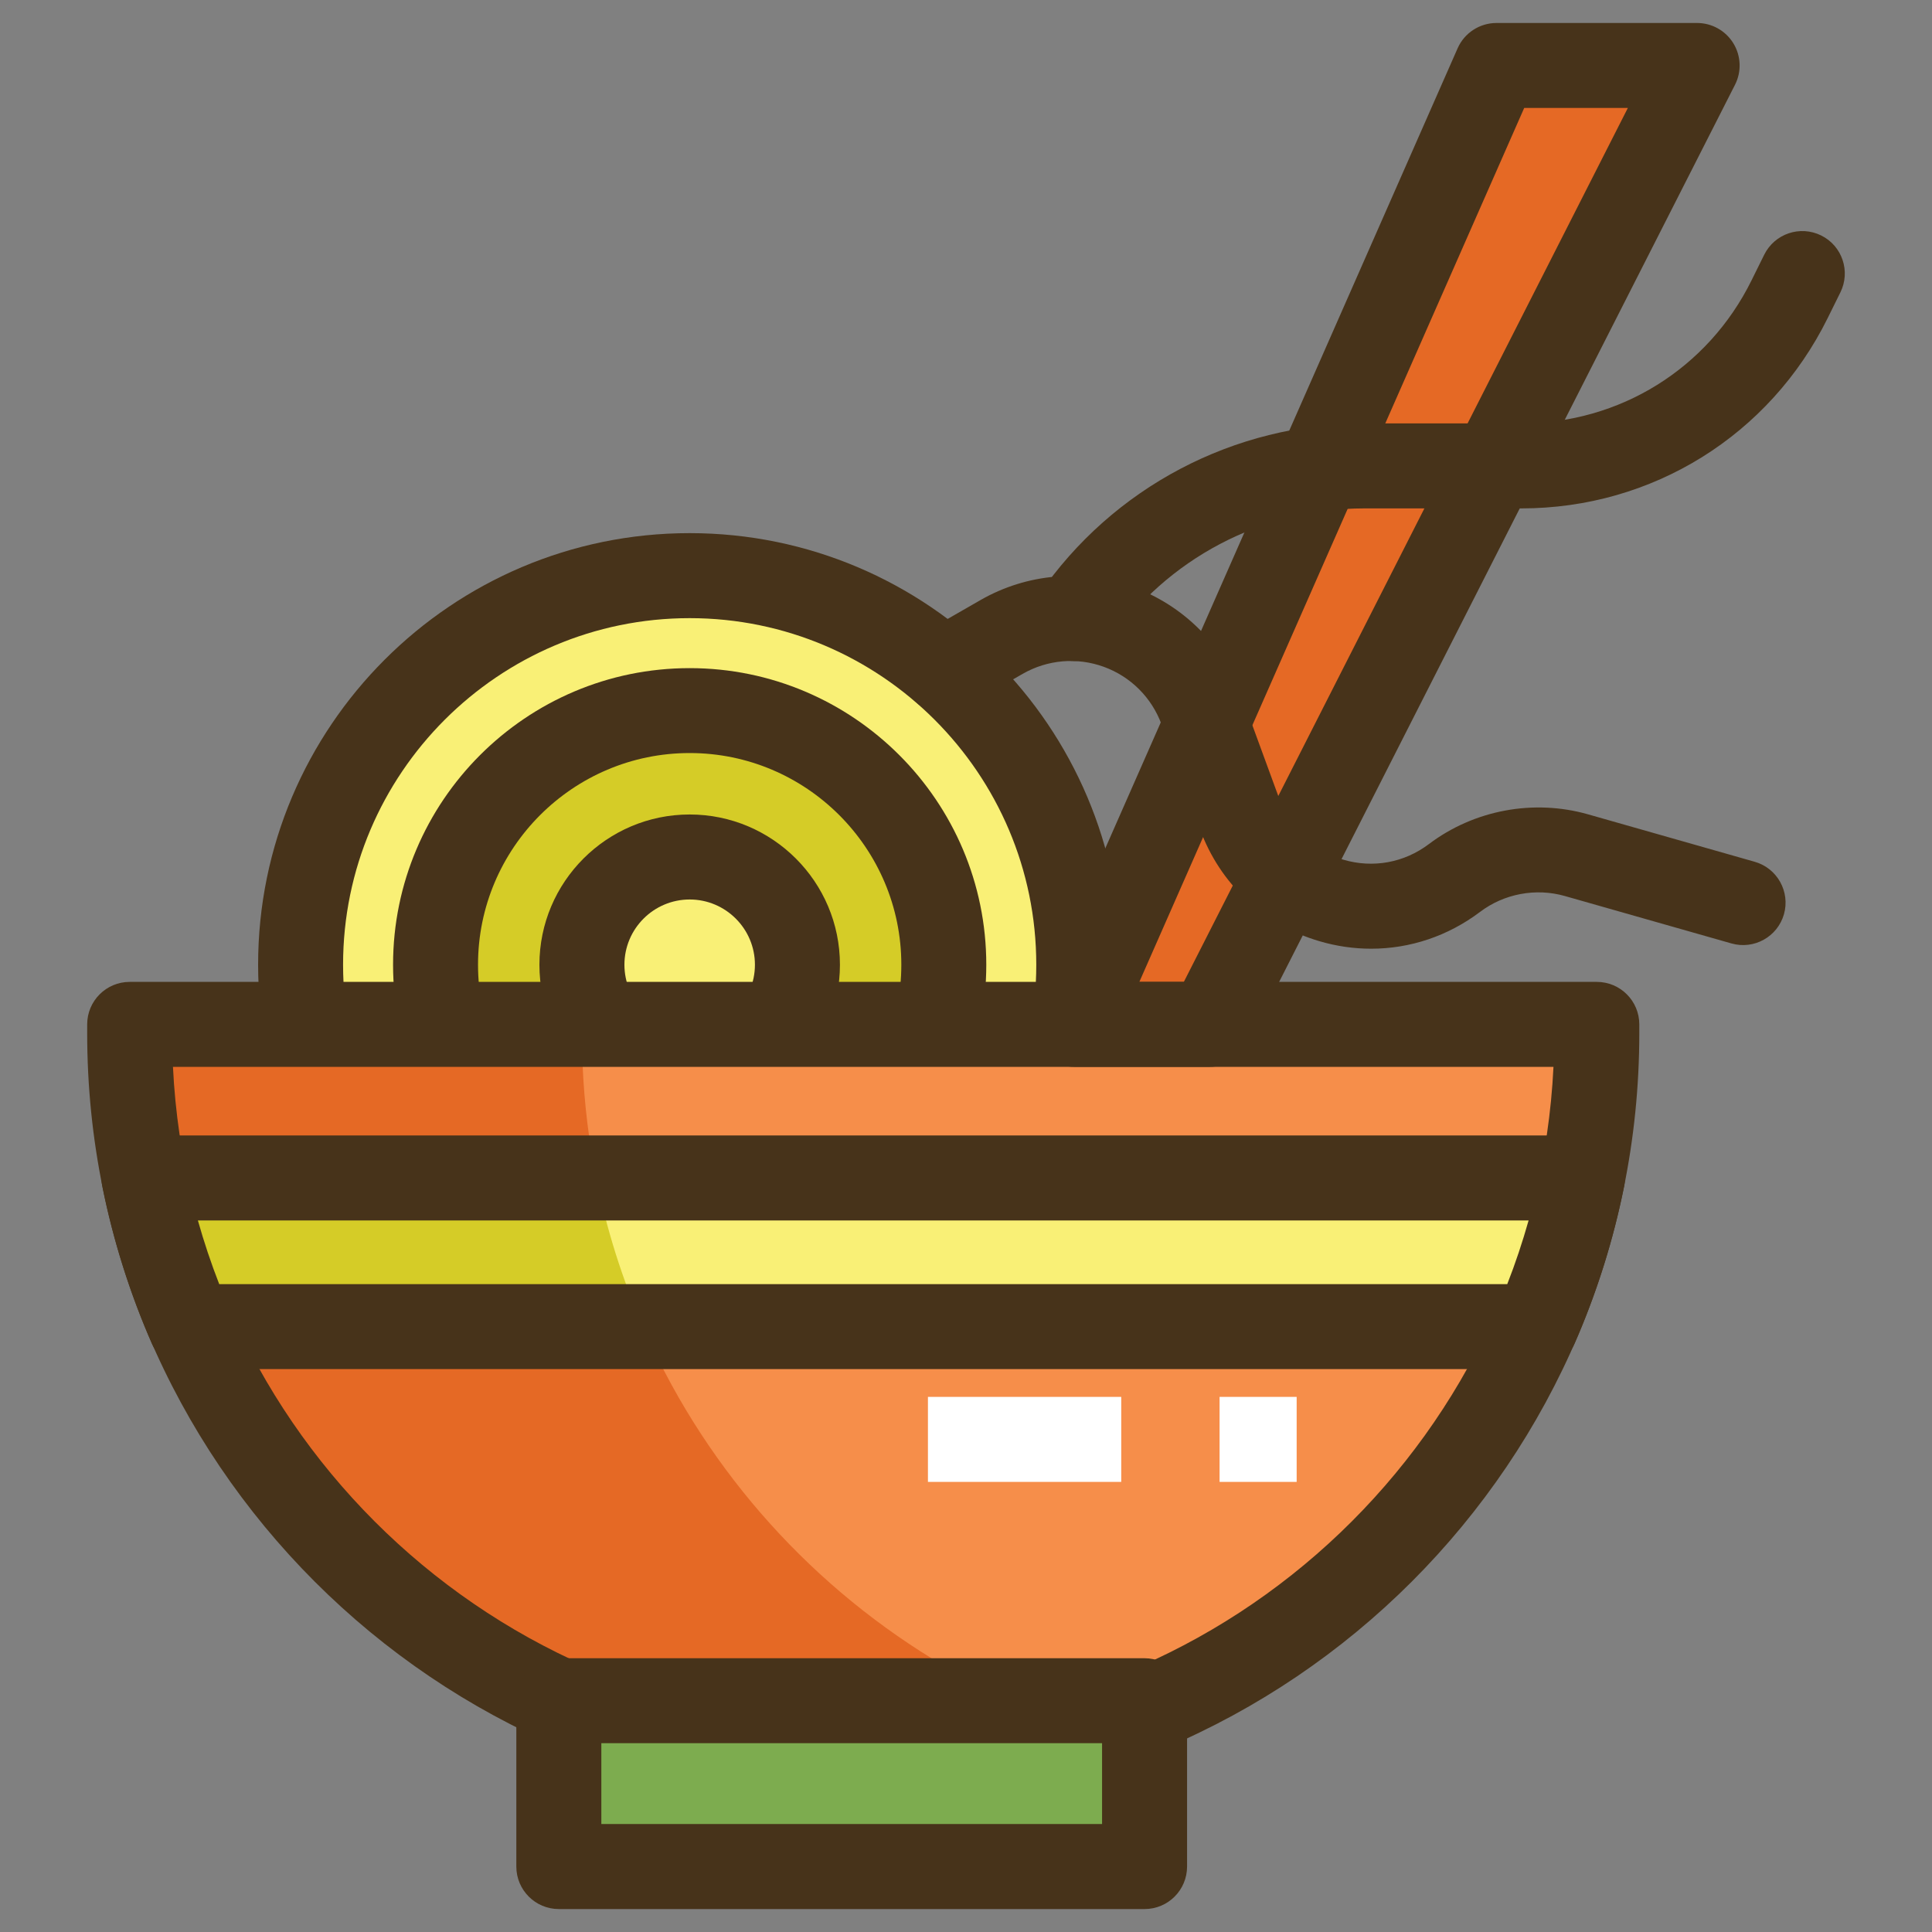 <?xml version="1.0" encoding="utf-8"?>
<!-- Generator: Adobe Illustrator 26.0.1, SVG Export Plug-In . SVG Version: 6.00 Build 0)  -->
<svg version="1.1" id="Layer_1" xmlns="http://www.w3.org/2000/svg" xmlns:xlink="http://www.w3.org/1999/xlink" x="0px" y="0px"
	 viewBox="0 0 400 400" style="enable-background:new 0 0 400 400;" xml:space="preserve">
<rect x="0" y="0" width="400" height="400" fill="#808080" stroke="none"/>
<style type="text/css">
	.st0{fill:#E56925;}
	.st1{fill:#F9F076;}
	.st2{fill:#47331A;}
	.st3{fill:#D5CC27;}
	.st4{fill:#F68E4A;}
	.st5{fill:#7DAC4F;}
	.st6{fill:#FFFFFF;}
</style>
<g id="Noodle">
	<g>
		<g>
			<polygon class="st0" points="309.83,13.56 222.4,212.09 250.5,212.09 351.37,13.56 			"/>
		</g>
	</g>
	<g>
		<g>
			
				<ellipse transform="matrix(0.707 -0.707 0.707 0.707 -99.415 159.467)" class="st1" cx="142.79" cy="199.74" rx="80.56" ry="80.56"/>
		</g>
	</g>
	<g>
		<g>
			<g>
				<g>
					<g>
						<path class="st2" d="M142.79,110.38c-49.27,0-89.35,40.08-89.35,89.35s40.08,89.35,89.35,89.35
							c49.27,0,89.35-40.08,89.35-89.35S192.06,110.38,142.79,110.38z M142.79,271.5c-39.57,0-71.76-32.19-71.76-71.76
							s32.19-71.76,71.76-71.76s71.76,32.19,71.76,71.76S182.35,271.5,142.79,271.5z"/>
					</g>
				</g>
			</g>
		</g>
	</g>
	<g>
		<g>
			
				<ellipse transform="matrix(0.973 -0.23 0.23 0.973 -42.071 38.149)" class="st3" cx="142.79" cy="199.74" rx="52.61" ry="52.61"/>
		</g>
	</g>
	<g>
		<g>
			<g>
				<g>
					<g>
						<path class="st2" d="M142.79,138.33c-33.86,0-61.41,27.55-61.41,61.41s27.55,61.41,61.41,61.41
							c33.86,0,61.41-27.55,61.41-61.41S176.65,138.33,142.79,138.33z M142.79,243.55c-24.16,0-43.82-19.66-43.82-43.82
							s19.66-43.82,43.82-43.82c24.16,0,43.82,19.66,43.82,43.82S166.95,243.55,142.79,243.55z"/>
					</g>
				</g>
			</g>
		</g>
	</g>
	<g>
		<g>
			<circle class="st1" cx="142.79" cy="199.74" r="22.31"/>
		</g>
	</g>
	<g>
		<g>
			<g>
				<g>
					<g>
						<path class="st2" d="M142.79,168.63c-17.15,0-31.11,13.95-31.11,31.11s13.95,31.11,31.11,31.11
							c17.15,0,31.11-13.95,31.11-31.11S159.94,168.63,142.79,168.63z M142.79,213.25c-7.45,0-13.51-6.06-13.51-13.51
							s6.06-13.51,13.51-13.51s13.51,6.06,13.51,13.51S150.23,213.25,142.79,213.25z"/>
					</g>
				</g>
			</g>
		</g>
	</g>
	<g>
		<g>
			<path class="st4" d="M26.85,212.09v1.81c0,83.88,68,151.88,151.88,151.88h0c83.88,0,151.88-68,151.88-151.88v-1.81H26.85z"/>
		</g>
	</g>
	<g>
		<g>
			<path class="st0" d="M120.48,213.9v-1.81H26.85v1.81c0,83.88,68,151.88,151.88,151.88c16.34,0,32.07-2.59,46.81-7.36
				C164.57,338.67,120.48,281.44,120.48,213.9z"/>
		</g>
	</g>
	<g>
		<g>
			<g>
				<g>
					<g>
						<path class="st2" d="M330.6,203.29H26.85c-4.86,0-8.8,3.94-8.8,8.8v1.81c0,88.6,72.08,160.68,160.68,160.68
							S339.4,302.49,339.4,213.9v-1.81C339.4,207.23,335.46,203.29,330.6,203.29z M178.72,356.98
							c-76.55,0-139.25-60.43-142.91-136.09h285.82C317.97,296.55,255.27,356.98,178.72,356.98z"/>
					</g>
				</g>
			</g>
		</g>
	</g>
	<g>
		<g>
			<rect x="115.7" y="352.12" class="st5" width="121.27" height="34.33"/>
		</g>
	</g>
	<g>
		<g>
			<g>
				<g>
					<g>
						<path class="st2" d="M236.97,343.32H115.7c-4.86,0-8.8,3.94-8.8,8.8v34.33c0,4.86,3.94,8.8,8.8,8.8h121.27
							c4.86,0,8.8-3.94,8.8-8.8v-34.33C245.77,347.26,241.83,343.32,236.97,343.32z M228.17,377.64H124.5v-16.73h103.67V377.64z"/>
					</g>
				</g>
			</g>
		</g>
	</g>
	<g>
		<g>
			<path class="st1" d="M29.81,243.88c2.15,10.71,5.42,21.02,9.69,30.79h278.44c4.27-9.77,7.55-20.08,9.69-30.79H29.81z"/>
		</g>
	</g>
	<g>
		<g>
			<path class="st3" d="M123.44,243.88H29.81c1.88,9.37,4.62,18.43,8.14,27.1c0,0,0,0,0,0.01c0.5,1.23,1.02,2.46,1.55,3.67
				c0,0,0,0.01,0.01,0.01h93.63C128.86,264.9,125.59,254.59,123.44,243.88z"/>
		</g>
	</g>
	<g>
		<g>
			<g>
				<g>
					<g>
						<path class="st2" d="M334.44,238.3c-1.67-2.04-4.17-3.22-6.81-3.22H29.81c-2.64,0-5.13,1.18-6.81,3.22
							c-1.67,2.04-2.34,4.72-1.82,7.3c2.24,11.17,5.69,22.13,10.26,32.59c1.4,3.2,4.57,5.27,8.06,5.27h278.44
							c3.5,0,6.66-2.07,8.06-5.27c4.57-10.46,8.02-21.42,10.26-32.59C336.78,243.02,336.11,240.34,334.44,238.3z M312.06,265.87
							H45.39c-1.69-4.32-3.16-8.73-4.42-13.19h275.51C315.22,257.14,313.75,261.55,312.06,265.87z"/>
					</g>
				</g>
			</g>
		</g>
	</g>
	<g>
		<g>
			<path class="st2" d="M363.29,178.42l-34.5-9.82c-11.28-3.21-23.6-0.91-32.96,6.16c-5.11,3.86-11.56,5.04-17.71,3.23
				c-6.14-1.81-10.93-6.29-13.14-12.3L257,143.91c-3.82-10.43-12-18.58-22.44-22.38c-10.44-3.8-21.95-2.81-31.58,2.72l-11.95,6.86
				c-4.21,2.42-5.67,7.8-3.25,12.01c2.42,4.21,7.79,5.67,12.01,3.25l11.95-6.86c5.13-2.94,11.25-3.47,16.8-1.45
				c5.55,2.02,9.9,6.36,11.94,11.91l7.99,21.77c4.15,11.3,13.14,19.73,24.69,23.12c3.55,1.05,7.16,1.56,10.73,1.56
				c8.04,0,15.9-2.61,22.55-7.63c4.98-3.76,11.53-4.99,17.54-3.28l34.5,9.82c4.67,1.33,9.54-1.38,10.87-6.05
				C370.67,184.62,367.96,179.75,363.29,178.42z"/>
		</g>
	</g>
	<g>
		<g>
			<g>
				<g>
					<g>
						<path class="st2" d="M358.87,8.96c-1.6-2.61-4.44-4.2-7.5-4.2h-41.54c-3.49,0-6.65,2.06-8.05,5.25l-87.43,198.53
							c-1.2,2.72-0.94,5.86,0.68,8.35c1.63,2.49,4.4,3.99,7.37,3.99l28.1,0c3.31,0,6.34-1.86,7.84-4.81L359.22,17.54
							C360.6,14.82,360.47,11.56,358.87,8.96z M245.1,203.29h-9.21l79.68-180.94h21.46L245.1,203.29z"/>
					</g>
				</g>
			</g>
		</g>
	</g>
	<g>
		<g>
			<path class="st2" d="M377.05,48.75c-4.36-2.15-9.63-0.37-11.79,3.99l-2.63,5.32c-9.02,18.26-27.28,29.6-47.65,29.6h-32.55
				c-26.9,0-52.06,13.24-67.29,35.42c-2.75,4.01-1.73,9.48,2.27,12.23c1.52,1.05,3.26,1.55,4.97,1.55c2.8,0,5.55-1.34,7.26-3.82
				c11.95-17.4,31.68-27.78,52.78-27.78h32.55c27.11,0,51.41-15.1,63.43-39.4l2.63-5.32C383.19,56.18,381.41,50.9,377.05,48.75z"/>
		</g>
	</g>
	<g>
		<g>
			<rect x="192.12" y="289.21" class="st6" width="40.02" height="17.6"/>
		</g>
	</g>
	<g>
		<g>
			<rect x="252.5" y="289.21" class="st6" width="15.96" height="17.6"/>
		</g>
	</g>
</g>
</svg>
